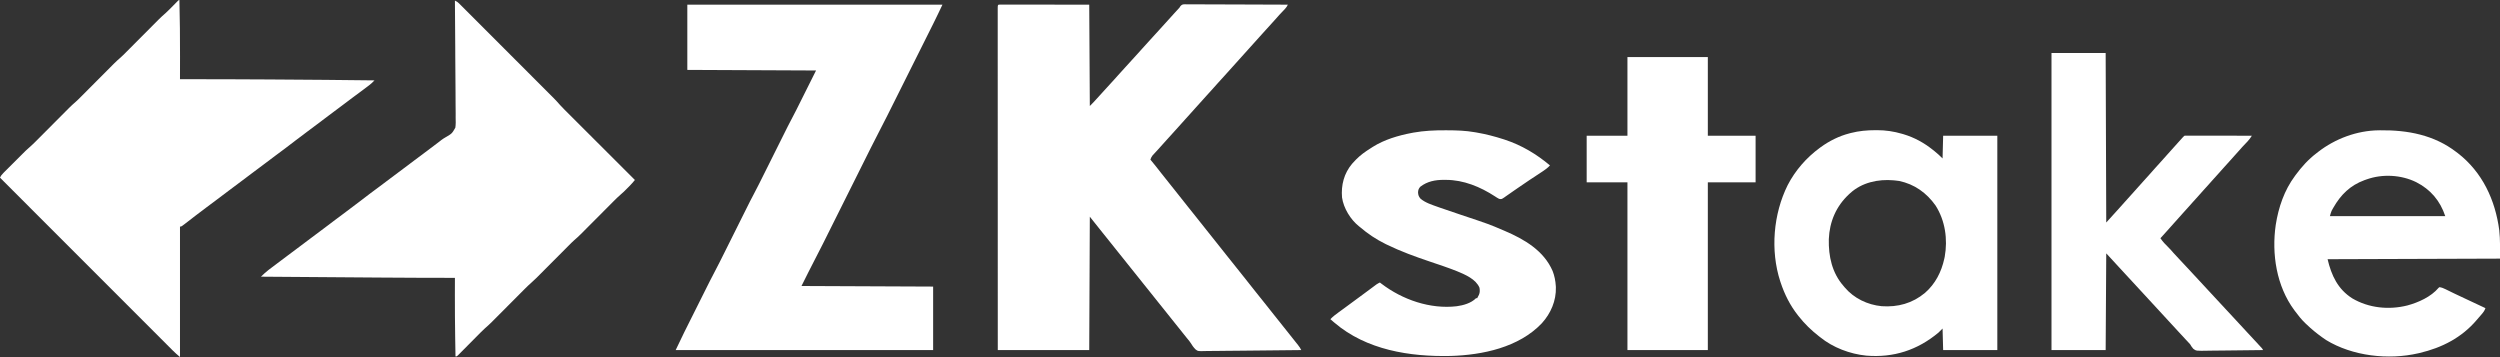 <?xml version="1.0" encoding="UTF-8"?>
<svg version="1.1" xmlns="http://www.w3.org/2000/svg" width="4292" height="613">
<rect width="100%" height="100%" fill="#333333" stroke="none"/>
<path d="M0 0 C1.149 0.001 2.299 0.002 3.483 0.003 C4.794 0.001 6.106 0 7.457 -0.001 C8.929 0.002 10.402 0.006 11.874 0.01 C13.437 0.01 14.999 0.01 16.561 0.009 C20.758 0.009 24.956 0.015 29.153 0.022 C33.087 0.027 37.02 0.028 40.953 0.028 C52.47 0.034 63.987 0.048 75.503 0.061 C101.223 0.081 126.942 0.102 153.441 0.123 C153.771 57.543 154.101 114.963 154.441 174.123 C158.988 169.576 163.249 165.273 167.402 160.447 C169.988 157.499 172.649 154.624 175.316 151.748 C179.636 147.087 183.914 142.392 188.155 137.658 C190.773 134.754 193.418 131.875 196.066 128.998 C199.043 125.761 202 122.512 204.878 119.186 C208.46 115.054 212.179 111.054 215.895 107.043 C219.687 102.949 223.432 98.815 227.155 94.658 C229.773 91.754 232.418 88.875 235.066 85.998 C238.043 82.761 241 79.512 243.878 76.186 C247.46 72.054 251.179 68.054 254.895 64.043 C258.69 59.946 262.436 55.809 266.163 51.65 C268.739 48.792 271.338 45.956 273.941 43.123 C278.81 37.822 283.635 32.482 288.441 27.123 C296.434 18.21 296.434 18.21 300.312 14.002 C300.8 13.471 301.289 12.941 301.793 12.394 C303.18 10.89 304.57 9.387 305.96 7.885 C308.455 5.255 308.455 5.255 310.134 2.488 C312.72 -0.164 314.077 -0.466 317.72 -0.522 C318.417 -0.508 319.113 -0.493 319.831 -0.478 C320.578 -0.482 321.324 -0.487 322.094 -0.491 C324.597 -0.499 327.099 -0.472 329.602 -0.445 C331.395 -0.443 333.189 -0.444 334.983 -0.447 C339.855 -0.448 344.726 -0.419 349.597 -0.384 C354.688 -0.353 359.778 -0.35 364.868 -0.344 C374.508 -0.328 384.148 -0.287 393.788 -0.237 C404.763 -0.181 415.737 -0.154 426.712 -0.129 C449.288 -0.076 471.864 0.012 494.441 0.123 C493.043 3.024 491.658 5.179 489.429 7.514 C488.84 8.137 488.25 8.759 487.643 9.401 C486.708 10.377 486.708 10.377 485.753 11.373 C484.471 12.728 483.19 14.083 481.909 15.439 C481.301 16.083 480.693 16.726 480.066 17.389 C477.708 19.905 475.452 22.499 473.202 25.111 C470.866 27.779 468.466 30.388 466.066 32.998 C461.153 38.339 456.287 43.721 451.441 49.123 C449.941 50.79 448.441 52.457 446.941 54.123 C445.827 55.361 445.827 55.361 444.691 56.623 C392.941 114.123 392.941 114.123 390.683 116.631 C389.208 118.27 387.734 119.911 386.261 121.553 C382.14 126.143 377.992 130.708 373.816 135.248 C370.258 139.117 366.758 143.026 363.316 146.998 C360.422 150.277 357.45 153.484 354.488 156.701 C351.935 159.478 349.411 162.273 346.941 165.123 C343.534 169.054 340.011 172.875 336.488 176.701 C333.935 179.478 331.411 182.273 328.941 185.123 C325.534 189.054 322.011 192.875 318.488 196.701 C315.935 199.478 313.411 202.273 310.941 205.123 C307.577 209.001 304.107 212.778 300.633 216.556 C296.198 221.379 291.815 226.246 287.441 231.123 C285.941 232.79 284.441 234.457 282.941 236.123 C282.198 236.948 281.456 237.773 280.691 238.623 C278.441 241.123 276.191 243.623 273.941 246.123 C273.207 246.942 272.474 247.76 271.718 248.604 C270.141 250.348 268.549 252.079 266.945 253.799 C266.139 254.669 265.333 255.539 264.503 256.436 C263.772 257.215 263.041 257.995 262.288 258.799 C260.403 261.17 259.406 263.267 258.441 266.123 C259.263 267.127 260.085 268.131 260.933 269.166 C266.182 275.592 271.41 282.023 276.441 288.623 C280.702 294.211 285.106 299.667 289.552 305.109 C293.54 309.997 297.461 314.934 301.347 319.904 C304.682 324.167 308.053 328.401 311.441 332.623 C315.283 337.412 319.096 342.223 322.878 347.061 C326.843 352.128 330.873 357.138 334.941 362.123 C341.322 369.947 347.563 377.874 353.775 385.832 C359.099 392.649 364.473 399.42 369.941 406.123 C376.322 413.947 382.563 421.874 388.775 429.832 C394.639 437.34 400.58 444.778 406.602 452.159 C410.572 457.033 414.476 461.953 418.347 466.904 C421.682 471.168 425.053 475.401 428.441 479.623 C432.283 484.412 436.096 489.223 439.878 494.061 C443.843 499.128 447.873 504.138 451.941 509.123 C458.322 516.947 464.563 524.874 470.775 532.832 C476.099 539.649 481.473 546.42 486.941 553.123 C492.393 559.808 497.75 566.561 503.058 573.361 C504.53 575.237 506.013 577.103 507.499 578.967 C508.002 579.6 508.504 580.232 509.022 580.884 C509.983 582.094 510.947 583.301 511.914 584.506 C514.11 587.278 515.927 589.934 517.441 593.123 C494.162 593.45 470.884 593.697 447.603 593.848 C436.793 593.921 425.984 594.019 415.175 594.179 C405.75 594.319 396.327 594.409 386.902 594.44 C381.913 594.459 376.927 594.501 371.939 594.603 C367.237 594.699 362.54 594.728 357.837 594.707 C356.118 594.71 354.398 594.738 352.679 594.792 C340.057 595.168 340.057 595.168 335.676 591.743 C332.428 588.42 329.888 584.718 327.471 580.764 C326.119 578.611 324.551 576.685 322.909 574.748 C322.415 574.143 321.921 573.539 321.411 572.916 C320.926 572.324 320.441 571.733 319.941 571.123 C315.432 565.601 310.992 560.031 306.605 554.412 C303.103 549.939 299.533 545.524 295.941 541.123 C291.433 535.6 286.992 530.031 282.605 524.412 C279.103 519.939 275.533 515.524 271.941 511.123 C267.433 505.6 262.992 500.031 258.605 494.412 C255.103 489.939 251.533 485.524 247.941 481.123 C243.433 475.6 238.992 470.031 234.605 464.412 C231.103 459.939 227.533 455.524 223.941 451.123 C219.433 445.6 214.992 440.031 210.605 434.412 C207.103 429.939 203.533 425.524 199.941 421.123 C195.433 415.6 190.992 410.031 186.605 404.412 C183.103 399.939 179.533 395.524 175.941 391.123 C170.814 384.842 165.771 378.501 160.78 372.111 C158.685 369.435 156.564 366.778 154.441 364.123 C154.111 439.693 153.781 515.263 153.441 593.123 C101.631 593.123 49.821 593.123 -3.559 593.123 C-3.579 524.205 -3.579 524.205 -3.585 502.889 C-3.585 502.129 -3.585 501.368 -3.586 500.585 C-3.592 475.006 -3.597 449.426 -3.602 423.847 C-3.602 422.595 -3.602 422.595 -3.602 421.318 C-3.605 403.186 -3.608 385.054 -3.61 366.922 C-3.612 358.031 -3.613 349.14 -3.614 340.248 C-3.614 339.363 -3.615 338.479 -3.615 337.567 C-3.619 308.861 -3.626 280.155 -3.636 251.449 C-3.645 221.962 -3.651 192.476 -3.653 162.989 C-3.654 158.829 -3.654 154.67 -3.654 150.51 C-3.654 149.691 -3.654 148.872 -3.654 148.029 C-3.656 134.821 -3.66 121.614 -3.666 108.407 C-3.672 95.146 -3.674 81.885 -3.673 68.624 C-3.672 60.735 -3.674 52.845 -3.68 44.956 C-3.684 39.081 -3.683 33.207 -3.68 27.332 C-3.68 24.943 -3.681 22.554 -3.684 20.165 C-3.688 16.941 -3.686 13.716 -3.682 10.492 C-3.685 9.544 -3.688 8.597 -3.69 7.621 C-3.671 0.176 -3.671 0.176 0 0 Z " fill="#FFFFFF" transform="translate(1716.559,7.877)"/>
<path d="M0 0 C144.54 0 289.08 0 438 0 C432.753 11.077 427.514 22.128 422.026 33.084 C421.618 33.899 421.209 34.715 420.788 35.556 C420.366 36.4 419.943 37.244 419.508 38.113 C418.597 39.937 417.685 41.762 416.774 43.586 C414.33 48.479 411.883 53.372 409.435 58.263 C406.855 63.422 404.277 68.581 401.698 73.74 C397.37 82.398 393.04 91.055 388.709 99.712 C383.727 109.671 378.747 119.632 373.769 129.594 C369.469 138.199 365.167 146.803 360.864 155.407 C358.305 160.523 355.747 165.638 353.191 170.755 C350.785 175.569 348.377 180.383 345.968 185.195 C345.093 186.944 344.218 188.694 343.344 190.444 C338.996 199.15 334.593 207.819 330.039 216.42 C324.789 226.337 319.758 236.357 314.752 246.398 C313.772 248.361 312.792 250.323 311.811 252.285 C309.721 256.468 307.632 260.653 305.544 264.838 C302.232 271.474 298.918 278.109 295.603 284.744 C288.566 298.828 281.533 312.914 274.5 327 C266.904 342.214 259.307 357.428 251.707 372.64 C248.421 379.217 245.137 385.794 241.855 392.372 C239.803 396.484 237.749 400.595 235.695 404.705 C234.753 406.59 233.812 408.475 232.872 410.361 C228.499 419.132 224.089 427.873 219.484 436.525 C211.433 451.902 203.762 467.475 196 483 C270.58 483.33 345.16 483.66 422 484 C422 519.97 422 555.94 422 593 C276.14 593 130.28 593 -20 593 C-9.657 571.165 -9.657 571.165 -5.272 562.414 C-4.518 560.905 -4.518 560.905 -3.75 559.365 C-2.128 556.117 -0.504 552.871 1.121 549.625 C2.273 547.321 3.424 545.017 4.575 542.713 C6.974 537.916 9.373 533.119 11.774 528.322 C14.52 522.835 17.264 517.345 20.006 511.855 C22.681 506.501 25.358 501.147 28.036 495.794 C29.159 493.549 30.281 491.304 31.402 489.059 C36.497 478.862 41.603 468.678 46.948 458.609 C52.896 447.4 58.537 436.038 64.195 424.679 C65.732 421.594 67.273 418.51 68.813 415.425 C72.711 407.618 76.606 399.809 80.5 392 C84.709 383.561 88.918 375.122 93.131 366.685 C94.653 363.637 96.173 360.589 97.692 357.54 C108.424 336 108.424 336 113.986 325.527 C119.995 314.214 125.685 302.741 131.397 291.275 C132.962 288.134 134.531 284.994 136.099 281.853 C140.068 273.903 144.034 265.952 148 258 C152.286 249.407 156.572 240.814 160.862 232.223 C162.412 229.119 163.96 226.016 165.507 222.911 C167.236 219.441 168.967 215.972 170.699 212.504 C171.435 211.024 171.435 211.024 172.186 209.514 C176.98 199.927 182.003 190.494 187 181 C198.22 158.56 209.44 136.12 221 113 C148.07 112.67 75.14 112.34 0 112 C0 75.04 0 38.08 0 0 Z " fill="#FFFFFF" transform="translate(1180,8)"/>
<path d="M0 0 C0.865 32.42 1.092 64.821 1.062 97.25 C1.062 98.21 1.061 99.17 1.06 100.159 C1.048 112.106 1.028 124.053 1 136 C1.746 135.999 2.491 135.998 3.259 135.997 C51.775 135.937 100.287 136.078 148.802 136.387 C155.081 136.427 161.361 136.466 167.641 136.504 C223.429 136.846 279.215 137.289 335 138 C331.979 141.051 329.01 143.903 325.586 146.496 C324.336 147.446 324.336 147.446 323.061 148.416 C322.174 149.083 321.288 149.75 320.375 150.438 C319.445 151.142 318.515 151.846 317.557 152.572 C310.803 157.676 303.996 162.706 297.167 167.709 C291.225 172.071 285.354 176.52 279.5 181 C272.114 186.654 264.668 192.215 257.164 197.711 C250.328 202.73 243.588 207.871 236.854 213.026 C230.947 217.539 224.994 221.98 219 226.375 C212.222 231.346 205.527 236.402 198.881 241.548 C187.409 250.405 175.857 259.146 164.166 267.71 C158.224 272.072 152.353 276.52 146.5 281 C139.114 286.654 131.668 292.215 124.164 297.711 C118.223 302.073 112.352 306.521 106.5 311 C99.114 316.654 91.668 322.215 84.164 327.711 C77.324 332.733 70.58 337.876 63.843 343.035 C58.046 347.464 52.2 351.818 46.312 356.125 C40.068 360.696 33.908 365.357 27.812 370.125 C21.903 374.746 15.98 379.345 10 383.875 C8.985 384.653 8.985 384.653 7.948 385.446 C3.233 389 3.233 389 1 389 C1 462.92 1 536.84 1 613 C-3.398 609.23 -7.513 605.612 -11.578 601.545 C-12.096 601.028 -12.614 600.512 -13.147 599.979 C-14.87 598.26 -16.588 596.537 -18.307 594.813 C-19.558 593.562 -20.81 592.311 -22.062 591.061 C-25.492 587.633 -28.918 584.203 -32.344 580.772 C-36.043 577.068 -39.745 573.368 -43.446 569.668 C-49.856 563.259 -56.263 556.848 -62.669 550.436 C-71.932 541.166 -81.196 531.899 -90.462 522.632 C-105.496 507.596 -120.527 492.558 -135.556 477.519 C-150.155 462.911 -164.755 448.304 -179.356 433.699 C-180.256 432.798 -181.157 431.898 -182.084 430.97 C-186.6 426.452 -191.117 421.935 -195.633 417.417 C-233.092 379.948 -270.547 342.475 -308 305 C-306.359 301.526 -304.501 299.254 -301.769 296.526 C-300.894 295.648 -300.019 294.77 -299.118 293.865 C-298.159 292.914 -297.201 291.963 -296.242 291.012 C-295.255 290.026 -294.268 289.039 -293.282 288.052 C-291.212 285.984 -289.138 283.919 -287.062 281.857 C-284.422 279.233 -281.787 276.602 -279.155 273.969 C-277.115 271.93 -275.073 269.893 -273.029 267.857 C-272.058 266.889 -271.088 265.921 -270.119 264.952 C-268.751 263.586 -267.379 262.224 -266.007 260.862 C-265.232 260.09 -264.456 259.318 -263.657 258.523 C-261.522 256.496 -259.357 254.559 -257.132 252.635 C-253.22 249.234 -249.533 245.662 -245.885 241.982 C-245.223 241.32 -244.562 240.657 -243.881 239.974 C-242.459 238.549 -241.039 237.123 -239.62 235.695 C-237.368 233.43 -235.113 231.169 -232.857 228.908 C-228.069 224.108 -223.284 219.304 -218.5 214.5 C-212.952 208.928 -207.402 203.358 -201.848 197.792 C-199.637 195.575 -197.429 193.354 -195.221 191.134 C-193.853 189.761 -192.484 188.389 -191.115 187.018 C-190.511 186.409 -189.907 185.8 -189.285 185.172 C-185.643 181.53 -181.866 178.114 -177.97 174.745 C-174.814 171.95 -171.852 168.975 -168.885 165.982 C-168.223 165.32 -167.562 164.657 -166.881 163.974 C-165.459 162.549 -164.039 161.123 -162.62 159.695 C-160.368 157.43 -158.113 155.169 -155.857 152.908 C-151.069 148.108 -146.284 143.304 -141.5 138.5 C-135.952 132.928 -130.402 127.358 -124.848 121.792 C-122.637 119.575 -120.429 117.354 -118.221 115.134 C-116.853 113.761 -115.484 112.389 -114.115 111.018 C-113.511 110.409 -112.907 109.8 -112.285 109.172 C-108.643 105.53 -104.866 102.114 -100.97 98.745 C-97.814 95.95 -94.852 92.975 -91.885 89.982 C-91.223 89.32 -90.562 88.657 -89.881 87.974 C-88.459 86.549 -87.039 85.123 -85.62 83.695 C-83.368 81.43 -81.113 79.169 -78.857 76.908 C-74.069 72.108 -69.284 67.304 -64.5 62.5 C-58.952 56.928 -53.402 51.358 -47.848 45.792 C-45.637 43.575 -43.429 41.354 -41.221 39.134 C-39.853 37.761 -38.484 36.389 -37.115 35.018 C-36.511 34.409 -35.907 33.8 -35.285 33.172 C-31.581 29.467 -27.749 25.965 -23.775 22.55 C-21.292 20.382 -18.975 18.07 -16.66 15.723 C-15.743 14.798 -14.826 13.873 -13.881 12.92 C-12.941 11.968 -12.002 11.015 -11.062 10.062 C-9.181 8.155 -7.297 6.25 -5.41 4.348 C-4.587 3.512 -3.763 2.677 -2.914 1.817 C-1 0 -1 0 0 0 Z " fill="#FFFFFF" transform="translate(308,0)"/>
<path d="M0 0 C2.862 1.3 4.924 2.675 7.143 4.894 C7.743 5.489 8.342 6.084 8.959 6.696 C9.933 7.678 9.933 7.678 10.926 8.678 C11.623 9.373 12.319 10.067 13.037 10.783 C15.376 13.116 17.708 15.457 20.04 17.797 C21.714 19.47 23.388 21.142 25.062 22.813 C29.141 26.888 33.216 30.967 37.288 35.049 C42.034 39.806 46.786 44.557 51.537 49.308 C60.021 57.792 68.5 66.28 76.976 74.771 C85.191 83 93.41 91.225 101.633 99.447 C102.138 99.953 102.644 100.459 103.165 100.98 C103.923 101.737 103.923 101.737 104.695 102.51 C114.064 111.878 123.43 121.25 132.794 130.623 C136.1 133.932 139.407 137.239 142.714 140.547 C147.174 145.008 151.631 149.471 156.087 153.937 C157.72 155.573 159.354 157.208 160.988 158.842 C163.226 161.079 165.46 163.319 167.693 165.56 C168.657 166.521 168.657 166.521 169.639 167.501 C173.369 171.25 176.89 175.123 180.349 179.123 C182.69 181.785 185.155 184.277 187.663 186.783 C188.188 187.309 188.712 187.834 189.253 188.376 C190.984 190.108 192.718 191.837 194.453 193.566 C195.705 194.819 196.958 196.071 198.21 197.324 C201.589 200.703 204.972 204.08 208.355 207.456 C211.897 210.992 215.437 214.532 218.977 218.07 C225.672 224.762 232.369 231.451 239.068 238.14 C246.697 245.758 254.324 253.379 261.95 261.001 C277.63 276.67 293.314 292.336 309 308 C308.041 309.124 307.081 310.248 306.121 311.371 C305.586 311.997 305.052 312.623 304.501 313.268 C302.868 315.153 301.176 316.953 299.414 318.719 C298.793 319.341 298.171 319.964 297.531 320.605 C296.902 321.231 296.273 321.856 295.625 322.5 C295.004 323.125 294.382 323.75 293.742 324.395 C292.806 325.328 292.806 325.328 291.852 326.281 C291.303 326.828 290.755 327.376 290.19 327.939 C288.269 329.747 286.306 331.469 284.308 333.19 C280.343 336.654 276.591 340.28 272.885 344.018 C271.893 345.012 271.893 345.012 270.881 346.026 C269.459 347.451 268.039 348.877 266.62 350.305 C264.368 352.57 262.113 354.831 259.857 357.092 C255.069 361.892 250.284 366.696 245.5 371.5 C239.952 377.072 234.402 382.642 228.848 388.208 C226.637 390.425 224.429 392.646 222.221 394.866 C220.853 396.239 219.484 397.611 218.115 398.982 C217.511 399.591 216.907 400.2 216.285 400.828 C212.642 404.472 208.862 407.89 204.965 411.261 C201.842 414.024 198.911 416.966 195.977 419.926 C195.325 420.579 194.673 421.232 194.002 421.905 C192.602 423.308 191.203 424.713 189.805 426.119 C187.587 428.351 185.365 430.579 183.143 432.806 C178.426 437.534 173.713 442.267 169 447 C163.534 452.489 158.067 457.977 152.596 463.46 C150.418 465.644 148.243 467.831 146.069 470.019 C144.721 471.371 143.372 472.723 142.023 474.074 C141.429 474.674 140.834 475.274 140.222 475.891 C137.239 478.875 134.197 481.734 131.006 484.494 C127.131 487.846 123.491 491.38 119.885 495.018 C118.893 496.012 118.893 496.012 117.881 497.026 C116.459 498.451 115.039 499.877 113.62 501.305 C111.368 503.57 109.113 505.831 106.857 508.092 C102.069 512.892 97.284 517.696 92.5 522.5 C86.952 528.072 81.402 533.642 75.848 539.208 C73.637 541.425 71.429 543.646 69.221 545.866 C67.853 547.239 66.484 548.611 65.115 549.982 C64.209 550.896 64.209 550.896 63.285 551.828 C59.605 555.508 55.789 558.968 51.853 562.372 C49.405 564.523 47.101 566.794 44.809 569.109 C44.125 569.798 44.125 569.798 43.426 570.501 C42.453 571.481 41.482 572.462 40.511 573.444 C38.975 574.998 37.436 576.547 35.895 578.096 C31.522 582.493 27.155 586.897 22.792 591.304 C20.109 594.014 17.421 596.718 14.731 599.42 C13.709 600.448 12.689 601.478 11.671 602.51 C10.257 603.943 8.836 605.37 7.415 606.797 C6.608 607.61 5.802 608.424 4.971 609.263 C3 611 3 611 1 611 C0.823 601.063 0.657 591.125 0.5 581.188 C0.482 580.062 0.482 580.062 0.464 578.914 C0.079 554.358 -0.091 529.808 -0.062 505.25 C-0.062 504.507 -0.061 503.764 -0.06 502.999 C-0.049 493.999 -0.029 485 0 476 C-0.865 476.002 -1.73 476.005 -2.621 476.007 C-38.975 476.087 -75.328 475.839 -111.682 475.613 C-118.053 475.573 -124.423 475.534 -130.794 475.496 C-198.197 475.086 -265.599 474.58 -333 474 C-324.632 465.574 -315.24 458.638 -305.675 451.647 C-299.56 447.17 -293.516 442.608 -287.5 438 C-280.114 432.346 -272.668 426.785 -265.164 421.289 C-259.223 416.927 -253.352 412.479 -247.5 408 C-240.114 402.346 -232.668 396.785 -225.164 391.289 C-218.325 386.268 -211.582 381.125 -204.845 375.968 C-199.024 371.52 -193.158 367.142 -187.25 362.812 C-179.177 356.893 -171.21 350.847 -163.273 344.747 C-151.65 335.817 -139.989 326.951 -128.165 318.289 C-122.223 313.928 -116.353 309.48 -110.5 305 C-103.114 299.346 -95.668 293.785 -88.164 288.289 C-82.223 283.927 -76.352 279.479 -70.5 275 C-63.114 269.346 -55.668 263.785 -48.164 258.289 C-41.433 253.347 -34.787 248.299 -28.17 243.207 C-27.382 242.602 -26.593 241.998 -25.781 241.375 C-24.979 240.737 -24.176 240.099 -23.349 239.441 C-20.797 237.495 -18.137 235.891 -15.358 234.286 C-5.007 228.197 -5.007 228.197 0.746 218.163 C1.608 212.429 1.421 206.718 1.249 200.94 C1.253 198.741 1.266 196.542 1.287 194.343 C1.319 188.409 1.235 182.483 1.128 176.55 C1.037 170.338 1.055 164.126 1.06 157.912 C1.054 146.164 0.951 134.419 0.814 122.671 C0.706 113.283 0.645 103.896 0.616 94.507 C0.614 93.844 0.612 93.182 0.61 92.499 C0.601 89.176 0.592 85.852 0.583 82.529 C0.509 55.018 0.299 27.509 0 0 Z " fill="#FFFFFF" transform="translate(781,1)"/>
<path d="M0 0 C1.151 -0.007 1.151 -0.007 2.326 -0.013 C17.128 -0.049 31.276 2.07 45.5 6.25 C46.818 6.634 46.818 6.634 48.162 7.026 C66.552 12.565 82.913 21.545 97.938 33.5 C98.921 34.279 99.905 35.057 100.918 35.859 C105.922 39.884 110.366 43.928 114.938 48.5 C115.267 35.63 115.597 22.76 115.938 9.5 C146.627 9.5 177.317 9.5 208.938 9.5 C208.938 130.94 208.938 252.38 208.938 377.5 C178.248 377.5 147.558 377.5 115.938 377.5 C115.608 365.29 115.278 353.08 114.938 340.5 C112.627 342.81 110.317 345.12 107.938 347.5 C71.832 377.582 30.889 390.919 -16.127 387.033 C-44.186 384.203 -73.081 373.291 -95.062 355.5 C-95.895 354.855 -96.728 354.211 -97.586 353.547 C-110.474 343.474 -121.989 332.386 -132.062 319.5 C-132.484 318.971 -132.906 318.442 -133.34 317.896 C-146.734 300.984 -156.296 281.934 -163.062 261.5 C-163.311 260.754 -163.559 260.007 -163.815 259.238 C-180.926 206.399 -175.673 143.784 -150.94 94.253 C-137.935 69.105 -118.841 47.218 -96.062 30.5 C-95.485 30.073 -94.908 29.647 -94.314 29.207 C-79.684 18.531 -62.632 10.018 -45.062 5.5 C-44.213 5.274 -43.364 5.049 -42.489 4.816 C-28.303 1.192 -14.573 0.02 0 0 Z M-44.062 108.5 C-44.569 108.965 -45.075 109.431 -45.597 109.91 C-67.741 130.464 -79.122 156.97 -80.352 187.129 C-81.029 216.392 -74.82 245.065 -55.062 267.5 C-54.387 268.319 -53.712 269.137 -53.016 269.98 C-37.123 288.686 -13.998 299.785 10.303 302.17 C38.068 304.151 63.347 297.202 84.719 279.344 C102.469 263.944 113.028 243.248 117.938 220.5 C118.163 219.476 118.389 218.453 118.621 217.398 C124.026 187.356 119.466 155.24 102.961 129.406 C87.609 107.632 66.625 92.632 40.438 87.188 C38.609 86.921 36.775 86.695 34.938 86.5 C33.701 86.367 32.465 86.234 31.191 86.098 C4.384 83.674 -23.882 89.775 -44.062 108.5 Z " fill="#FFFFFF" transform="translate(3220.062,223.5)"/>
<path d="M0 0 C1.077 0.002 2.153 0.004 3.262 0.006 C19.324 0.051 35.021 0.519 50.875 3.312 C52.401 3.57 52.401 3.57 53.958 3.833 C69.589 6.523 84.786 10.442 99.875 15.312 C100.696 15.578 101.518 15.843 102.364 16.116 C131.348 25.685 156.605 40.8 179.875 60.312 C176.039 64.431 171.964 67.469 167.262 70.539 C166.511 71.037 165.76 71.534 164.987 72.047 C162.516 73.683 160.04 75.31 157.562 76.938 C154.045 79.255 150.53 81.576 147.016 83.898 C146.109 84.497 145.203 85.096 144.269 85.713 C137.657 90.094 131.122 94.576 124.609 99.102 C121.891 100.979 119.171 102.856 116.452 104.732 C114.696 105.95 112.945 107.175 111.199 108.407 C108.758 110.129 106.301 111.824 103.84 113.516 C103.12 114.034 102.399 114.552 101.657 115.087 C96.676 118.46 96.676 118.46 92.514 117.694 C90.025 116.391 87.742 115.043 85.438 113.438 C60.224 97.04 31.617 85.142 1.25 85.125 C0.138 85.113 -0.975 85.101 -2.121 85.088 C-17.042 85.062 -30.513 87.578 -42.602 96.785 C-45.463 99.654 -46.452 102.56 -46.625 106.562 C-46.448 111.074 -45.372 113.925 -42.426 117.352 C-34.18 124.379 -23.103 127.81 -13.051 131.395 C-11.977 131.779 -10.902 132.164 -9.796 132.561 C2.274 136.855 14.427 140.899 26.577 144.956 C75.593 161.332 75.593 161.332 98.875 171.312 C99.957 171.771 101.039 172.229 102.153 172.702 C135.879 187.117 169.271 206.526 184.438 241.602 C187.629 249.842 189.348 258.497 189.875 267.312 C189.937 268.332 189.937 268.332 190 269.371 C190.684 292.674 181.313 314.284 165.875 331.312 C126.488 372.819 63.924 385.865 9.019 387.422 C-60.946 388.926 -135.212 377.202 -190.125 330.312 C-190.835 329.712 -191.546 329.111 -192.277 328.492 C-193.902 327.109 -195.515 325.713 -197.125 324.312 C-192.987 319.886 -188.402 316.419 -183.5 312.875 C-181.789 311.626 -180.078 310.378 -178.367 309.129 C-177.495 308.495 -176.624 307.861 -175.726 307.208 C-171.68 304.259 -167.653 301.285 -163.625 298.312 C-162.042 297.146 -160.458 295.979 -158.875 294.812 C-157.699 293.946 -157.699 293.946 -156.5 293.062 C-154.125 291.312 -151.75 289.562 -149.375 287.812 C-148.59 287.234 -147.805 286.656 -146.996 286.06 C-145.426 284.902 -143.854 283.745 -142.283 282.589 C-138.131 279.532 -133.985 276.467 -129.848 273.391 C-128.984 272.75 -128.12 272.109 -127.23 271.449 C-125.574 270.22 -123.919 268.988 -122.266 267.754 C-121.519 267.201 -120.773 266.648 -120.004 266.078 C-119.023 265.348 -119.023 265.348 -118.022 264.603 C-116.121 263.31 -114.203 262.29 -112.125 261.312 C-110.814 262.33 -110.814 262.33 -109.477 263.367 C-73.388 290.884 -25.803 307.382 19.746 302.07 C31.18 300.507 44.593 296.77 52.875 288.312 C53.535 288.312 54.195 288.312 54.875 288.312 C55.164 287.735 55.453 287.158 55.75 286.562 C56.441 285.181 57.157 283.811 57.914 282.465 C59.697 278.471 59.566 274.58 58.875 270.312 C52.673 255.491 34.542 247.886 20.648 242.082 C5.152 235.855 -10.729 230.669 -26.544 225.325 C-51.624 216.847 -76.295 207.943 -100.125 196.312 C-100.913 195.929 -101.701 195.545 -102.513 195.15 C-118.255 187.388 -132.835 177.777 -146.125 166.312 C-146.753 165.817 -147.381 165.322 -148.027 164.812 C-162.562 153.211 -174.483 133.805 -177.125 115.312 C-178.874 94.077 -173.766 73.986 -159.875 57.5 C-158.011 55.384 -156.09 53.335 -154.125 51.312 C-153.656 50.829 -153.187 50.346 -152.703 49.849 C-145.505 42.587 -137.522 36.81 -128.867 31.404 C-127.347 30.452 -125.846 29.47 -124.348 28.484 C-104.364 15.925 -80.629 8.939 -57.625 4.562 C-56.061 4.264 -56.061 4.264 -54.466 3.96 C-36.364 0.725 -18.355 -0.065 0 0 Z " fill="#FFFFFF" transform="translate(2481.125,223.688)"/>
<path d="M0 0 C0.908 -0.013 1.816 -0.025 2.752 -0.038 C50.046 -0.563 95.25 7.893 133.527 37.273 C134.412 37.933 135.296 38.593 136.207 39.273 C178.38 72.089 200.403 119.573 207.277 171.688 C209.037 187.992 208.527 203.698 208.527 220.273 C110.847 220.603 13.167 220.933 -87.473 221.273 C-80.944 249.019 -69.922 272.767 -45.035 288.523 C-16.818 305.157 17.725 308.639 49.378 300.7 C68.541 295.522 90.051 285.887 103.121 270.383 C103.817 269.834 103.817 269.834 104.527 269.273 C108.384 269.745 111.471 271.05 114.938 272.758 C115.996 273.274 117.054 273.791 118.145 274.323 C119.281 274.884 120.418 275.445 121.59 276.023 C124.027 277.214 126.466 278.4 128.906 279.586 C129.533 279.891 130.159 280.196 130.805 280.51 C137.508 283.764 144.263 286.899 151.027 290.023 C161.891 295.045 172.724 300.125 183.527 305.273 C182.061 309.841 179.457 313.04 176.34 316.586 C175.842 317.162 175.343 317.738 174.83 318.332 C173.84 319.474 172.848 320.614 171.854 321.752 C170.78 322.983 169.722 324.228 168.668 325.477 C142.875 355.867 108.96 373.248 70.527 382.273 C69.804 382.445 69.081 382.617 68.336 382.793 C16.895 394.664 -44.826 387.673 -90.16 359.961 C-91.949 358.758 -93.718 357.526 -95.473 356.273 C-96.371 355.634 -96.371 355.634 -97.287 354.981 C-106.592 348.305 -115.23 341.226 -123.473 333.273 C-124.249 332.549 -125.025 331.825 -125.824 331.078 C-132.455 324.729 -138.02 317.633 -143.473 310.273 C-143.892 309.715 -144.311 309.156 -144.742 308.581 C-175.232 267.383 -183.726 212.142 -176.473 162.273 C-171.719 132.058 -161.862 103.016 -143.473 78.273 C-143.056 77.704 -142.639 77.135 -142.209 76.548 C-131.967 62.659 -120.281 49.675 -106.473 39.273 C-105.543 38.54 -104.614 37.806 -103.656 37.051 C-74.456 14.383 -37.109 0.468 0 0 Z M-20.473 84.273 C-21.681 84.695 -22.888 85.116 -24.133 85.551 C-48.522 94.459 -64.789 110.46 -77.535 132.773 C-77.905 133.419 -78.275 134.065 -78.657 134.731 C-78.999 135.353 -79.342 135.976 -79.695 136.617 C-80.14 137.424 -80.14 137.424 -80.594 138.248 C-81.851 141.145 -82.605 144.237 -83.473 147.273 C-18.133 147.273 47.207 147.273 114.527 147.273 C105.746 120.929 89.307 101.488 64.465 88.898 C38.679 76.289 6.584 74.617 -20.473 84.273 Z " fill="#FFFFFF" transform="translate(4083.473,223.727)"/>
<path d="M0 0 C30.69 0 61.38 0 93 0 C93.33 96.03 93.66 192.06 94 291 C102.726 281.593 102.726 281.593 111.227 272.023 C113.451 269.485 115.725 266.994 118 264.5 C120.845 261.381 123.672 258.252 126.438 255.062 C129.399 251.653 132.442 248.322 135.5 245 C139.144 241.041 142.739 237.048 146.266 232.984 C149.795 228.946 153.406 224.981 157 221 C158.5 219.334 160 217.667 161.5 216 C163.772 213.475 166.044 210.951 168.32 208.43 C171.699 204.684 175.069 200.935 178.375 197.125 C181.827 193.159 185.388 189.295 188.948 185.427 C192.107 181.99 195.206 178.51 198.266 174.984 C201.795 170.946 205.406 166.981 209 163 C210.5 161.334 212 159.667 213.5 158 C214.598 156.78 214.598 156.78 215.719 155.535 C217.323 153.752 218.928 151.968 220.531 150.184 C221.346 149.277 222.161 148.371 223 147.438 C224.114 146.198 224.114 146.198 225.25 144.934 C227.899 142.006 227.899 142.006 229.935 141.877 C230.789 141.878 231.644 141.879 232.524 141.88 C233.501 141.878 234.479 141.877 235.486 141.876 C236.567 141.879 237.648 141.883 238.762 141.886 C240.459 141.886 240.459 141.886 242.191 141.886 C245.952 141.887 249.712 141.895 253.473 141.902 C256.072 141.904 258.671 141.906 261.271 141.907 C267.426 141.91 273.581 141.918 279.736 141.928 C286.742 141.939 293.748 141.945 300.754 141.95 C315.169 141.96 329.585 141.978 344 142 C341.757 145.402 339.609 148.635 336.793 151.586 C336.21 152.202 335.627 152.819 335.026 153.454 C334.42 154.088 333.813 154.722 333.188 155.375 C331.925 156.71 330.663 158.046 329.402 159.383 C328.509 160.329 328.509 160.329 327.597 161.294 C325.231 163.821 322.961 166.424 320.703 169.047 C318.506 171.566 316.253 174.031 314 176.5 C311.155 179.619 308.328 182.748 305.562 185.938 C302.133 189.886 298.591 193.729 295.049 197.576 C291.915 200.986 288.843 204.442 285.809 207.941 C282.722 211.454 279.554 214.893 276.402 218.348 C274.431 220.525 272.486 222.718 270.562 224.938 C267.133 228.886 263.591 232.729 260.049 236.576 C256.915 239.986 253.843 243.442 250.809 246.941 C247.722 250.454 244.554 253.893 241.402 257.348 C239.431 259.525 237.486 261.718 235.562 263.938 C232.133 267.886 228.591 271.729 225.049 275.576 C221.915 278.986 218.843 282.442 215.809 285.941 C213.57 288.49 211.286 290.994 209 293.5 C205.577 297.253 202.202 301.04 198.871 304.875 C194.973 309.302 190.979 313.645 187 318 C191.091 324.025 195.892 329.039 201.121 334.094 C203.963 336.893 206.55 339.888 209.159 342.903 C212.244 346.417 215.469 349.796 218.688 353.188 C223.527 358.309 228.355 363.439 233.125 368.625 C237.397 373.269 241.691 377.891 246 382.5 C252.852 389.832 259.66 397.203 266.459 404.584 C272.877 411.551 279.32 418.493 285.789 425.414 C290.031 429.955 294.251 434.515 298.461 439.086 C302.291 443.24 306.142 447.373 310 451.5 C316.852 458.832 323.66 466.203 330.459 473.584 C331.931 475.181 333.403 476.778 334.875 478.375 C335.606 479.168 335.606 479.168 336.351 479.976 C339.693 483.597 343.054 487.2 346.422 490.797 C363 508.509 363 508.509 363 510 C348.031 510.234 333.063 510.41 318.093 510.518 C311.141 510.57 304.19 510.64 297.24 510.754 C290.529 510.865 283.819 510.923 277.107 510.949 C274.549 510.967 271.992 511.003 269.434 511.057 C248.305 511.486 248.305 511.486 243.504 507.842 C241.215 505.325 239.635 502.967 238 500 C236.851 498.689 235.672 497.403 234.445 496.164 C233.899 495.581 233.353 494.998 232.791 494.398 C232.241 493.813 231.691 493.228 231.125 492.625 C225.951 487.1 220.815 481.543 215.707 475.957 C212.835 472.817 209.95 469.689 207.062 466.562 C206.564 466.023 206.066 465.483 205.552 464.927 C204.035 463.285 202.518 461.642 201 460 C194.702 453.184 188.41 446.362 182.142 439.517 C177.282 434.211 172.399 428.926 167.516 423.641 C165.01 420.928 162.505 418.214 160 415.5 C159 414.417 158 413.333 157 412.25 C147 401.417 137 390.583 127 379.75 C126.505 379.214 126.01 378.677 125.5 378.125 C124.501 377.042 123.501 375.96 122.502 374.877 C119.99 372.156 117.478 369.435 114.965 366.715 C109.426 360.719 103.897 354.716 98.388 348.693 C96.229 346.314 96.229 346.314 94 344 C93.67 398.78 93.34 453.56 93 510 C62.31 510 31.62 510 0 510 C0 341.7 0 173.4 0 0 Z " fill="#FFFFFF" transform="translate(3522,91)"/>
<path d="M0 0 C45.54 0 91.08 0 138 0 C138 44.55 138 89.1 138 135 C165.06 135 192.12 135 220 135 C220 161.4 220 187.8 220 215 C192.94 215 165.88 215 138 215 C138 310.04 138 405.08 138 503 C92.46 503 46.92 503 0 503 C0 407.96 0 312.92 0 215 C-23.1 215 -46.2 215 -70 215 C-70 188.6 -70 162.2 -70 135 C-46.9 135 -23.8 135 0 135 C0 90.45 0 45.9 0 0 Z " fill="#FFFFFF" transform="translate(2794,98)"/>
</svg>

